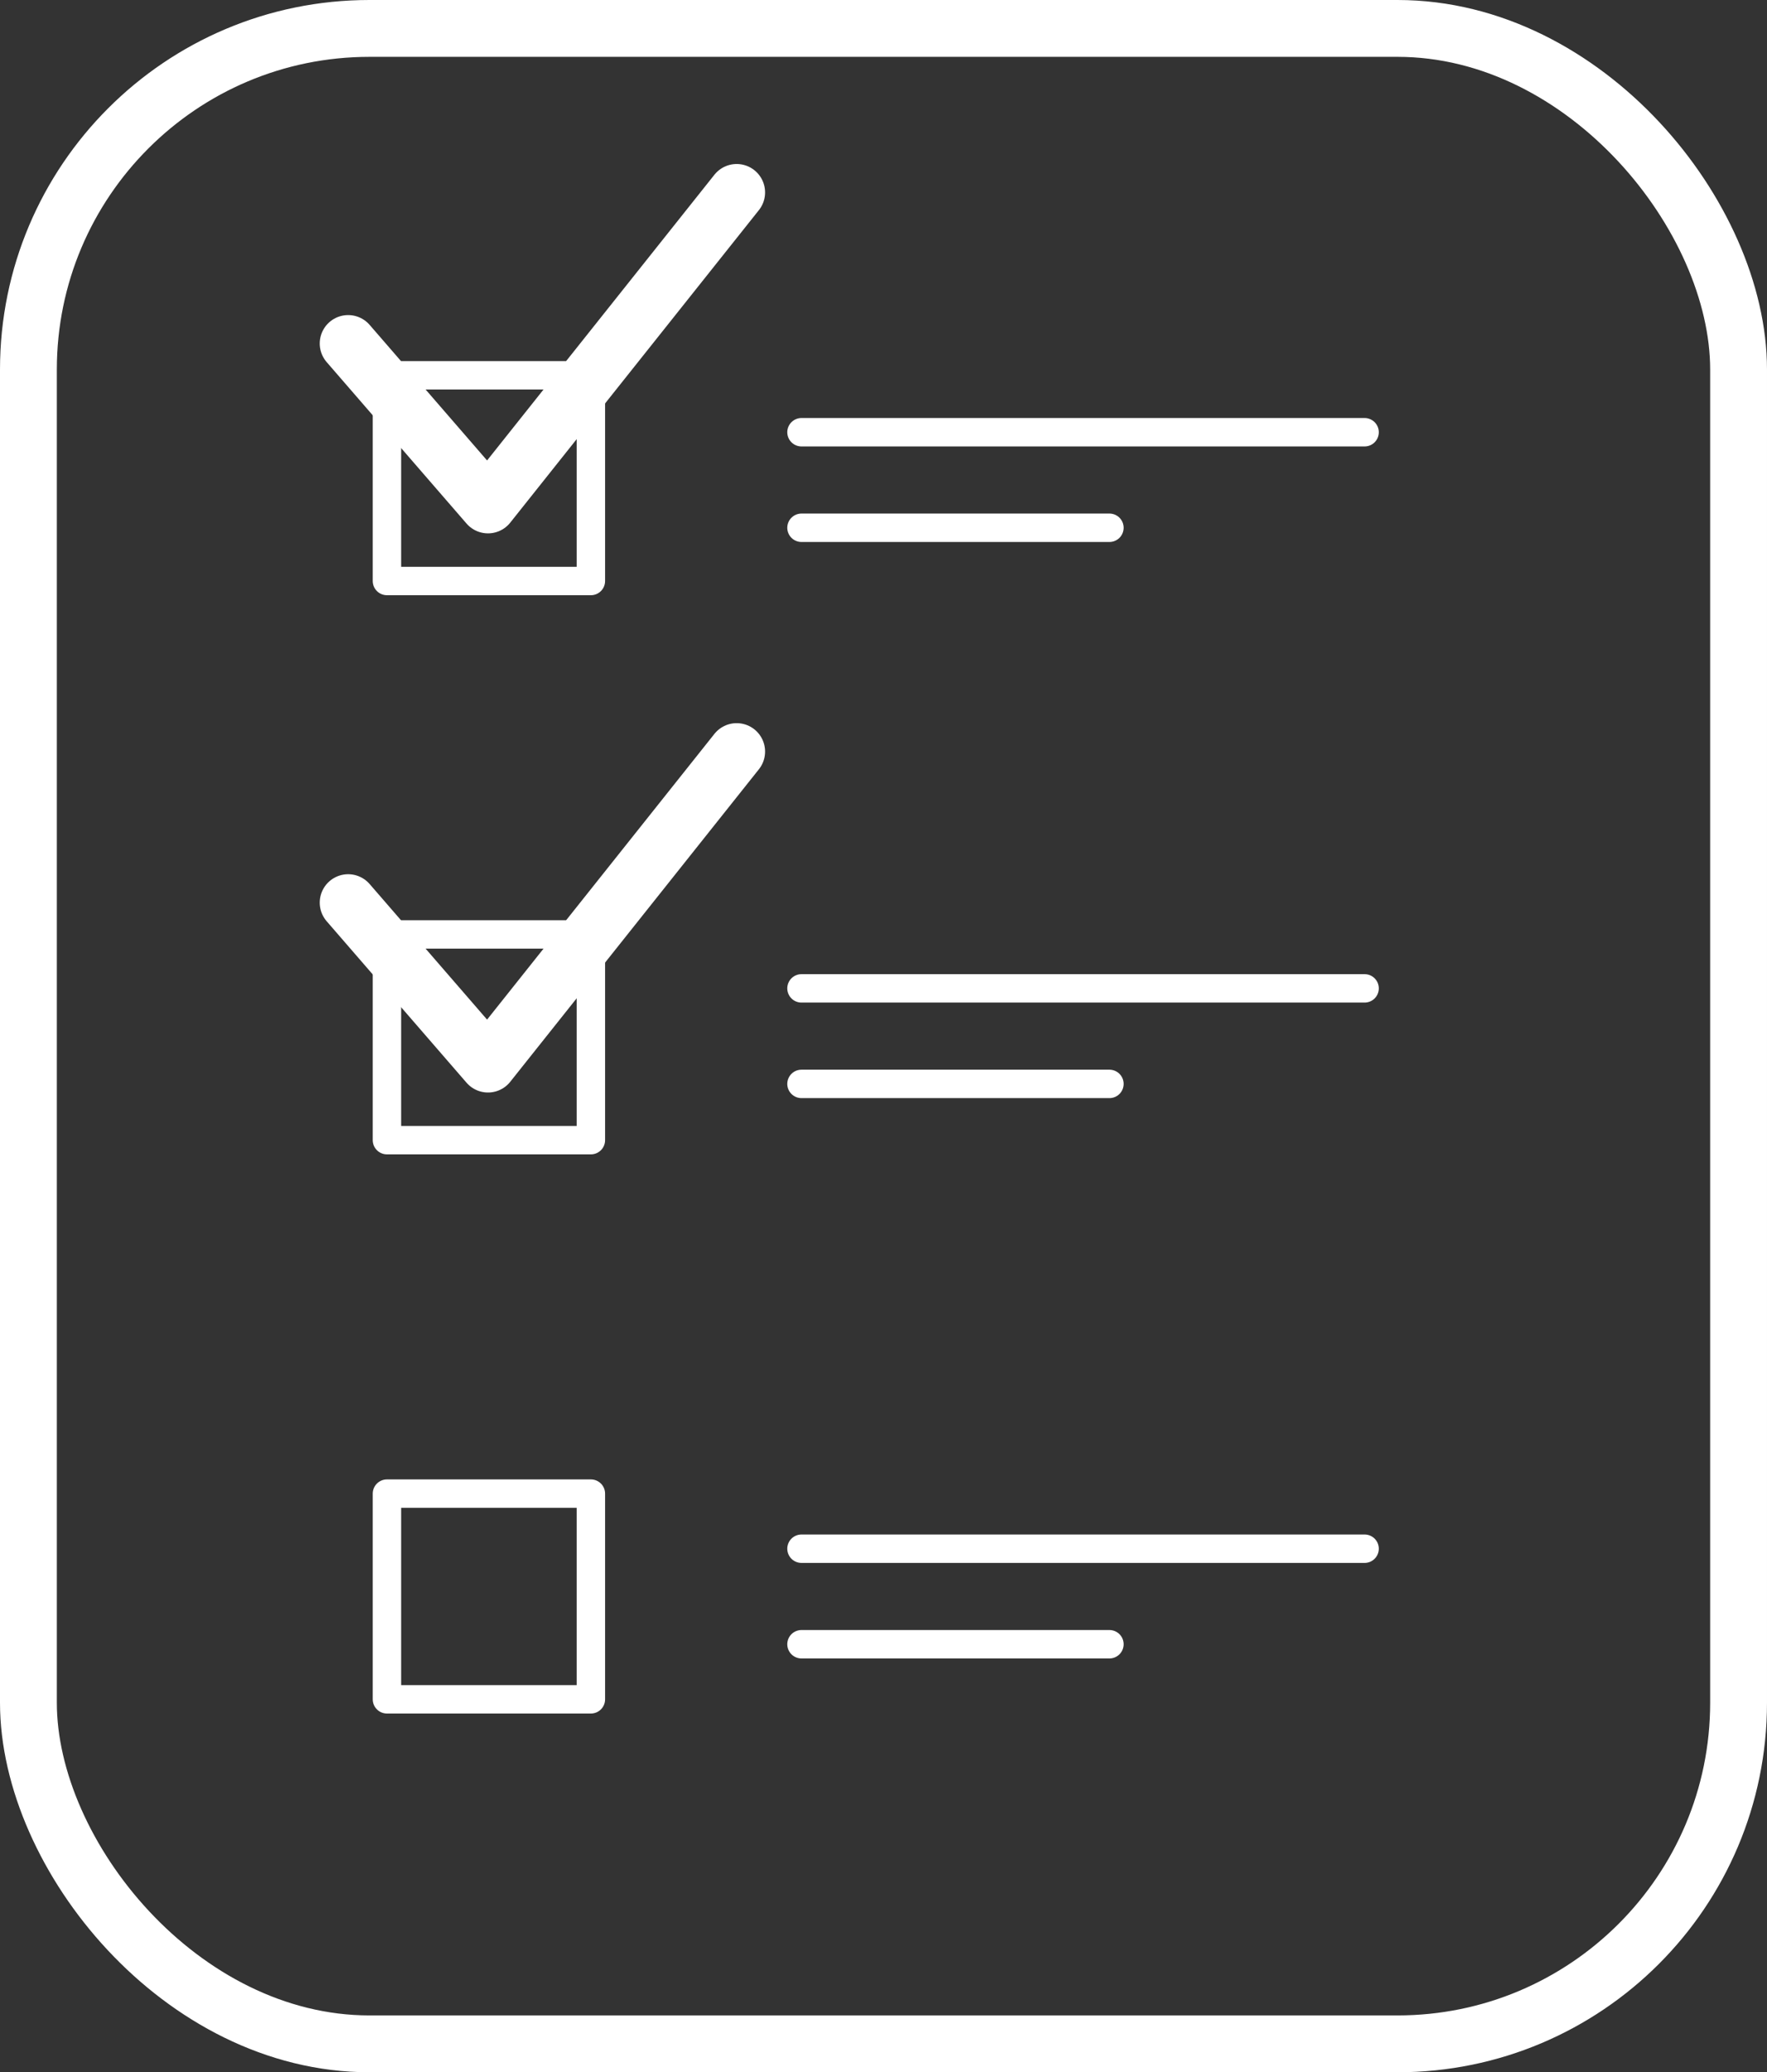 <svg xmlns="http://www.w3.org/2000/svg" xmlns:xlink="http://www.w3.org/1999/xlink" width="62.178" height="72.907" viewBox="0 0 62.178 72.907">
  <rect x="0" y="0" width="62.178" height="72.907" fill="#333333" stroke="none"/>
  <defs>
    <clipPath id="clip-path">
      <rect id="Retângulo_206" data-name="Retângulo 206" width="62.178" height="72.907" transform="translate(0 0)" fill="none"/>
    </clipPath>
  </defs>
  <g id="Grupo_485" data-name="Grupo 485" transform="translate(0 0)">
    <g id="Grupo_485-2" data-name="Grupo 485" clip-path="url(#clip-path)">
      <rect id="Retângulo_202" data-name="Retângulo 202" width="60.178" height="70.907" rx="12" transform="translate(1 1)" fill="none" stroke="#fff" stroke-linecap="round" stroke-linejoin="round" stroke-width="2"/>
      <rect id="Retângulo_203" data-name="Retângulo 203" width="7.176" height="7.237" transform="translate(13.616 13.204)" fill="none" stroke="#fff" stroke-linecap="round" stroke-linejoin="round" stroke-width="1"/>
      <rect id="Retângulo_204" data-name="Retângulo 204" width="7.176" height="7.237" transform="translate(13.616 32.876)" fill="none" stroke="#fff" stroke-linecap="round" stroke-linejoin="round" stroke-width="1"/>
      <rect id="Retângulo_205" data-name="Retângulo 205" width="7.176" height="7.237" transform="translate(13.616 52.549)" fill="none" stroke="#fff" stroke-linecap="round" stroke-linejoin="round" stroke-width="1"/>
      <line id="Linha_48" data-name="Linha 48" x2="19.815" transform="translate(28.203 15.207)" fill="none" stroke="#fff" stroke-linecap="round" stroke-linejoin="round" stroke-width="1"/>
      <line id="Linha_49" data-name="Linha 49" x2="10.836" transform="translate(28.203 18.568)" fill="none" stroke="#fff" stroke-linecap="round" stroke-linejoin="round" stroke-width="1"/>
      <line id="Linha_50" data-name="Linha 50" x2="19.815" transform="translate(28.203 34.773)" fill="none" stroke="#fff" stroke-linecap="round" stroke-linejoin="round" stroke-width="1"/>
      <line id="Linha_51" data-name="Linha 51" x2="10.836" transform="translate(28.203 38.134)" fill="none" stroke="#fff" stroke-linecap="round" stroke-linejoin="round" stroke-width="1"/>
      <line id="Linha_52" data-name="Linha 52" x2="19.815" transform="translate(28.203 54.487)" fill="none" stroke="#fff" stroke-linecap="round" stroke-linejoin="round" stroke-width="1"/>
      <line id="Linha_53" data-name="Linha 53" x2="10.836" transform="translate(28.203 57.848)" fill="none" stroke="#fff" stroke-linecap="round" stroke-linejoin="round" stroke-width="1"/>
      <path id="Caminho_192" data-name="Caminho 192" d="M12.251,31.757l4.921,5.68,8.75-10.995" fill="none" stroke="#fff" stroke-linecap="round" stroke-linejoin="round" stroke-width="2"/>
      <path id="Caminho_193" data-name="Caminho 193" d="M12.251,12.085l4.921,5.68L25.922,6.77" fill="none" stroke="#fff" stroke-linecap="round" stroke-linejoin="round" stroke-width="2"/>
    </g>
  </g>
</svg>
